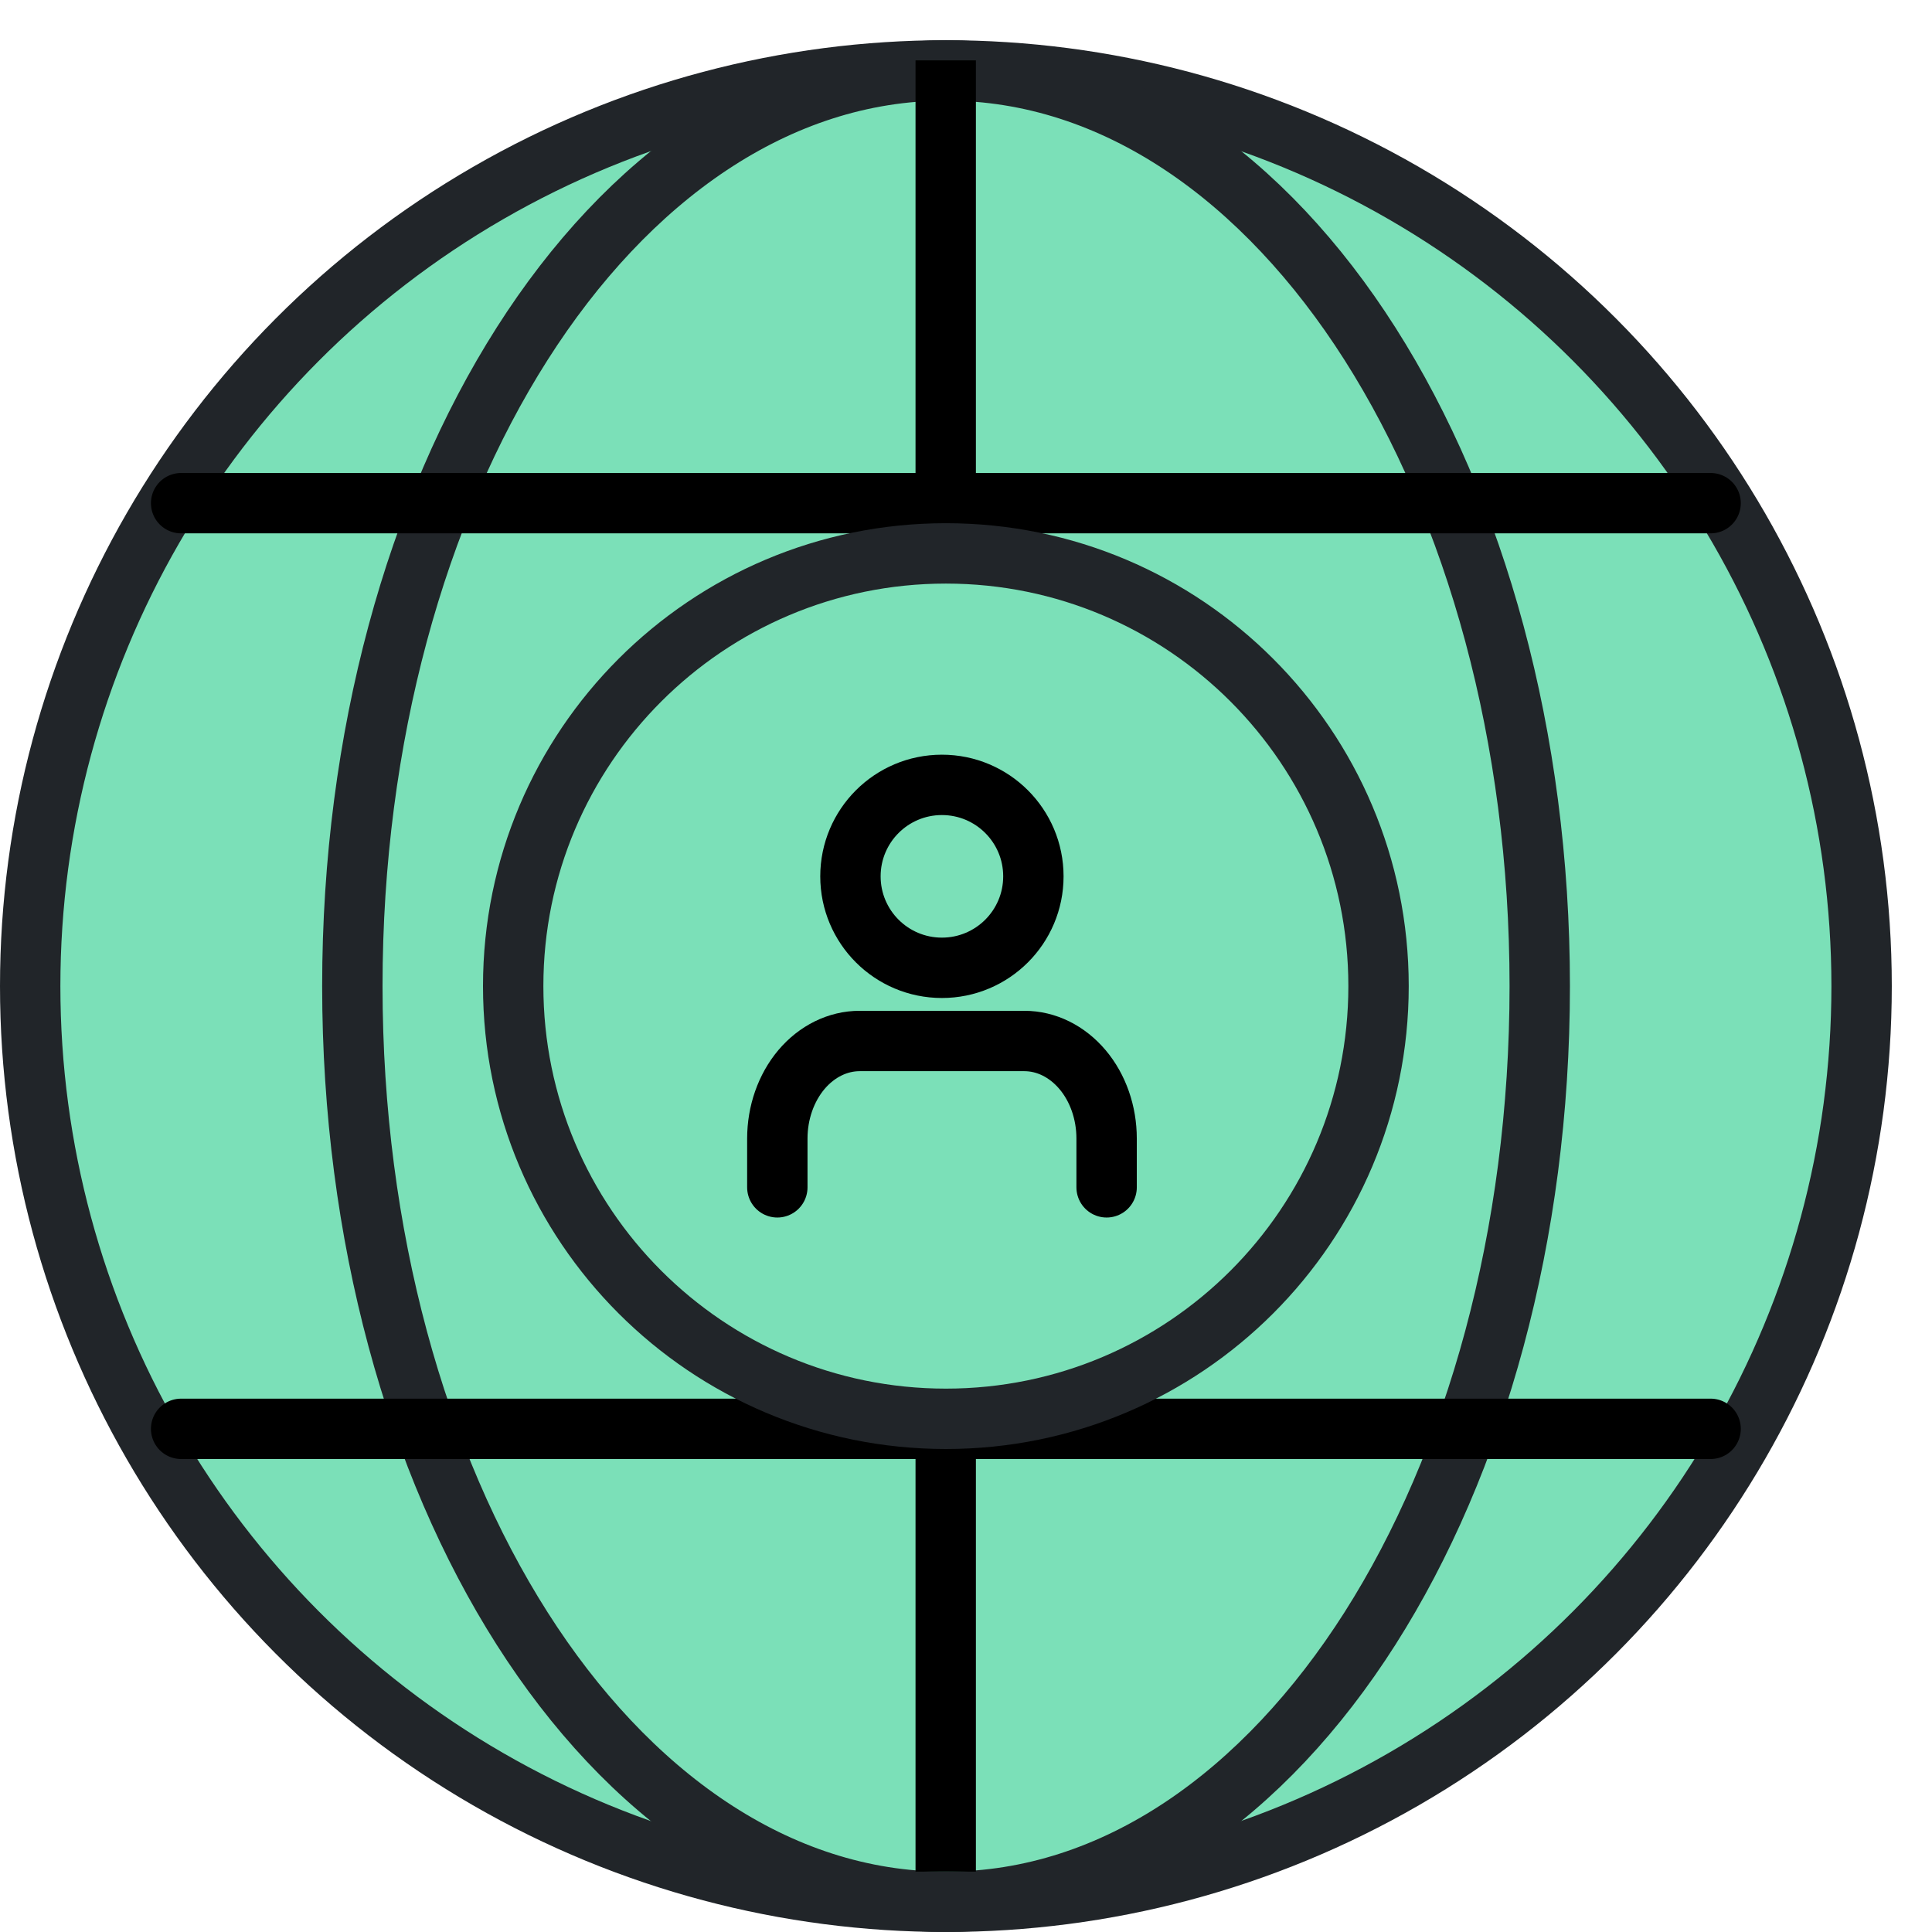 <svg width="32" height="32" viewBox="0 0 32 32" fill="none" xmlns="http://www.w3.org/2000/svg">
<g id="Group 1000001773">
<circle id="Ellipse 1270" cx="15.667" cy="16.333" r="15.167" fill="#7BE0B8" stroke="#212529"/>
<path id="Ellipse 1271" d="M15.669 31.5C18.477 31.5 20.947 29.712 22.691 26.973C24.438 24.227 25.503 20.464 25.503 16.333C25.503 12.203 24.438 8.44 22.691 5.694C20.947 2.954 18.477 1.167 15.669 1.167C12.862 1.167 10.391 2.954 8.648 5.694C6.9 8.44 5.836 12.203 5.836 16.333C5.836 20.464 6.9 24.227 8.648 26.973C10.391 29.712 12.862 31.5 15.669 31.5Z" fill="#7BE0B8" stroke="#212529"/>
<path id="Vector 3571" d="M15.664 1V31" stroke="black" stroke-linejoin="round"/>
<path id="Vector 3572" d="M3 8.334H28.333" stroke="black" stroke-linecap="round" stroke-linejoin="round"/>
<path id="Vector 3573" d="M3 23.666H28.333" stroke="black" stroke-linecap="round" stroke-linejoin="round"/>
<path id="Ellipse 1274" d="M15.667 23.5C19.625 23.5 22.833 20.291 22.833 16.333C22.833 12.375 19.625 9.166 15.667 9.166C11.709 9.166 8.5 12.375 8.5 16.333C8.5 20.291 11.709 23.5 15.667 23.5Z" fill="#7BE0B8" stroke="#212529"/>
<g id="Group 1000001771">
<path id="Vector" d="M18.329 19.666V18.858C18.329 18.43 18.186 18.019 17.93 17.716C17.674 17.413 17.328 17.242 16.966 17.242H14.239C13.877 17.242 13.53 17.413 13.274 17.716C13.019 18.019 12.875 18.43 12.875 18.858V19.666" stroke="black" stroke-linecap="round" stroke-linejoin="round"/>
<path id="Vector_2" d="M15.601 16.03C16.438 16.03 17.116 15.352 17.116 14.515C17.116 13.678 16.438 13 15.601 13C14.764 13 14.086 13.678 14.086 14.515C14.086 15.352 14.764 16.03 15.601 16.03Z" stroke="black" stroke-linecap="round" stroke-linejoin="round"/>
</g>
</g>
</svg>
